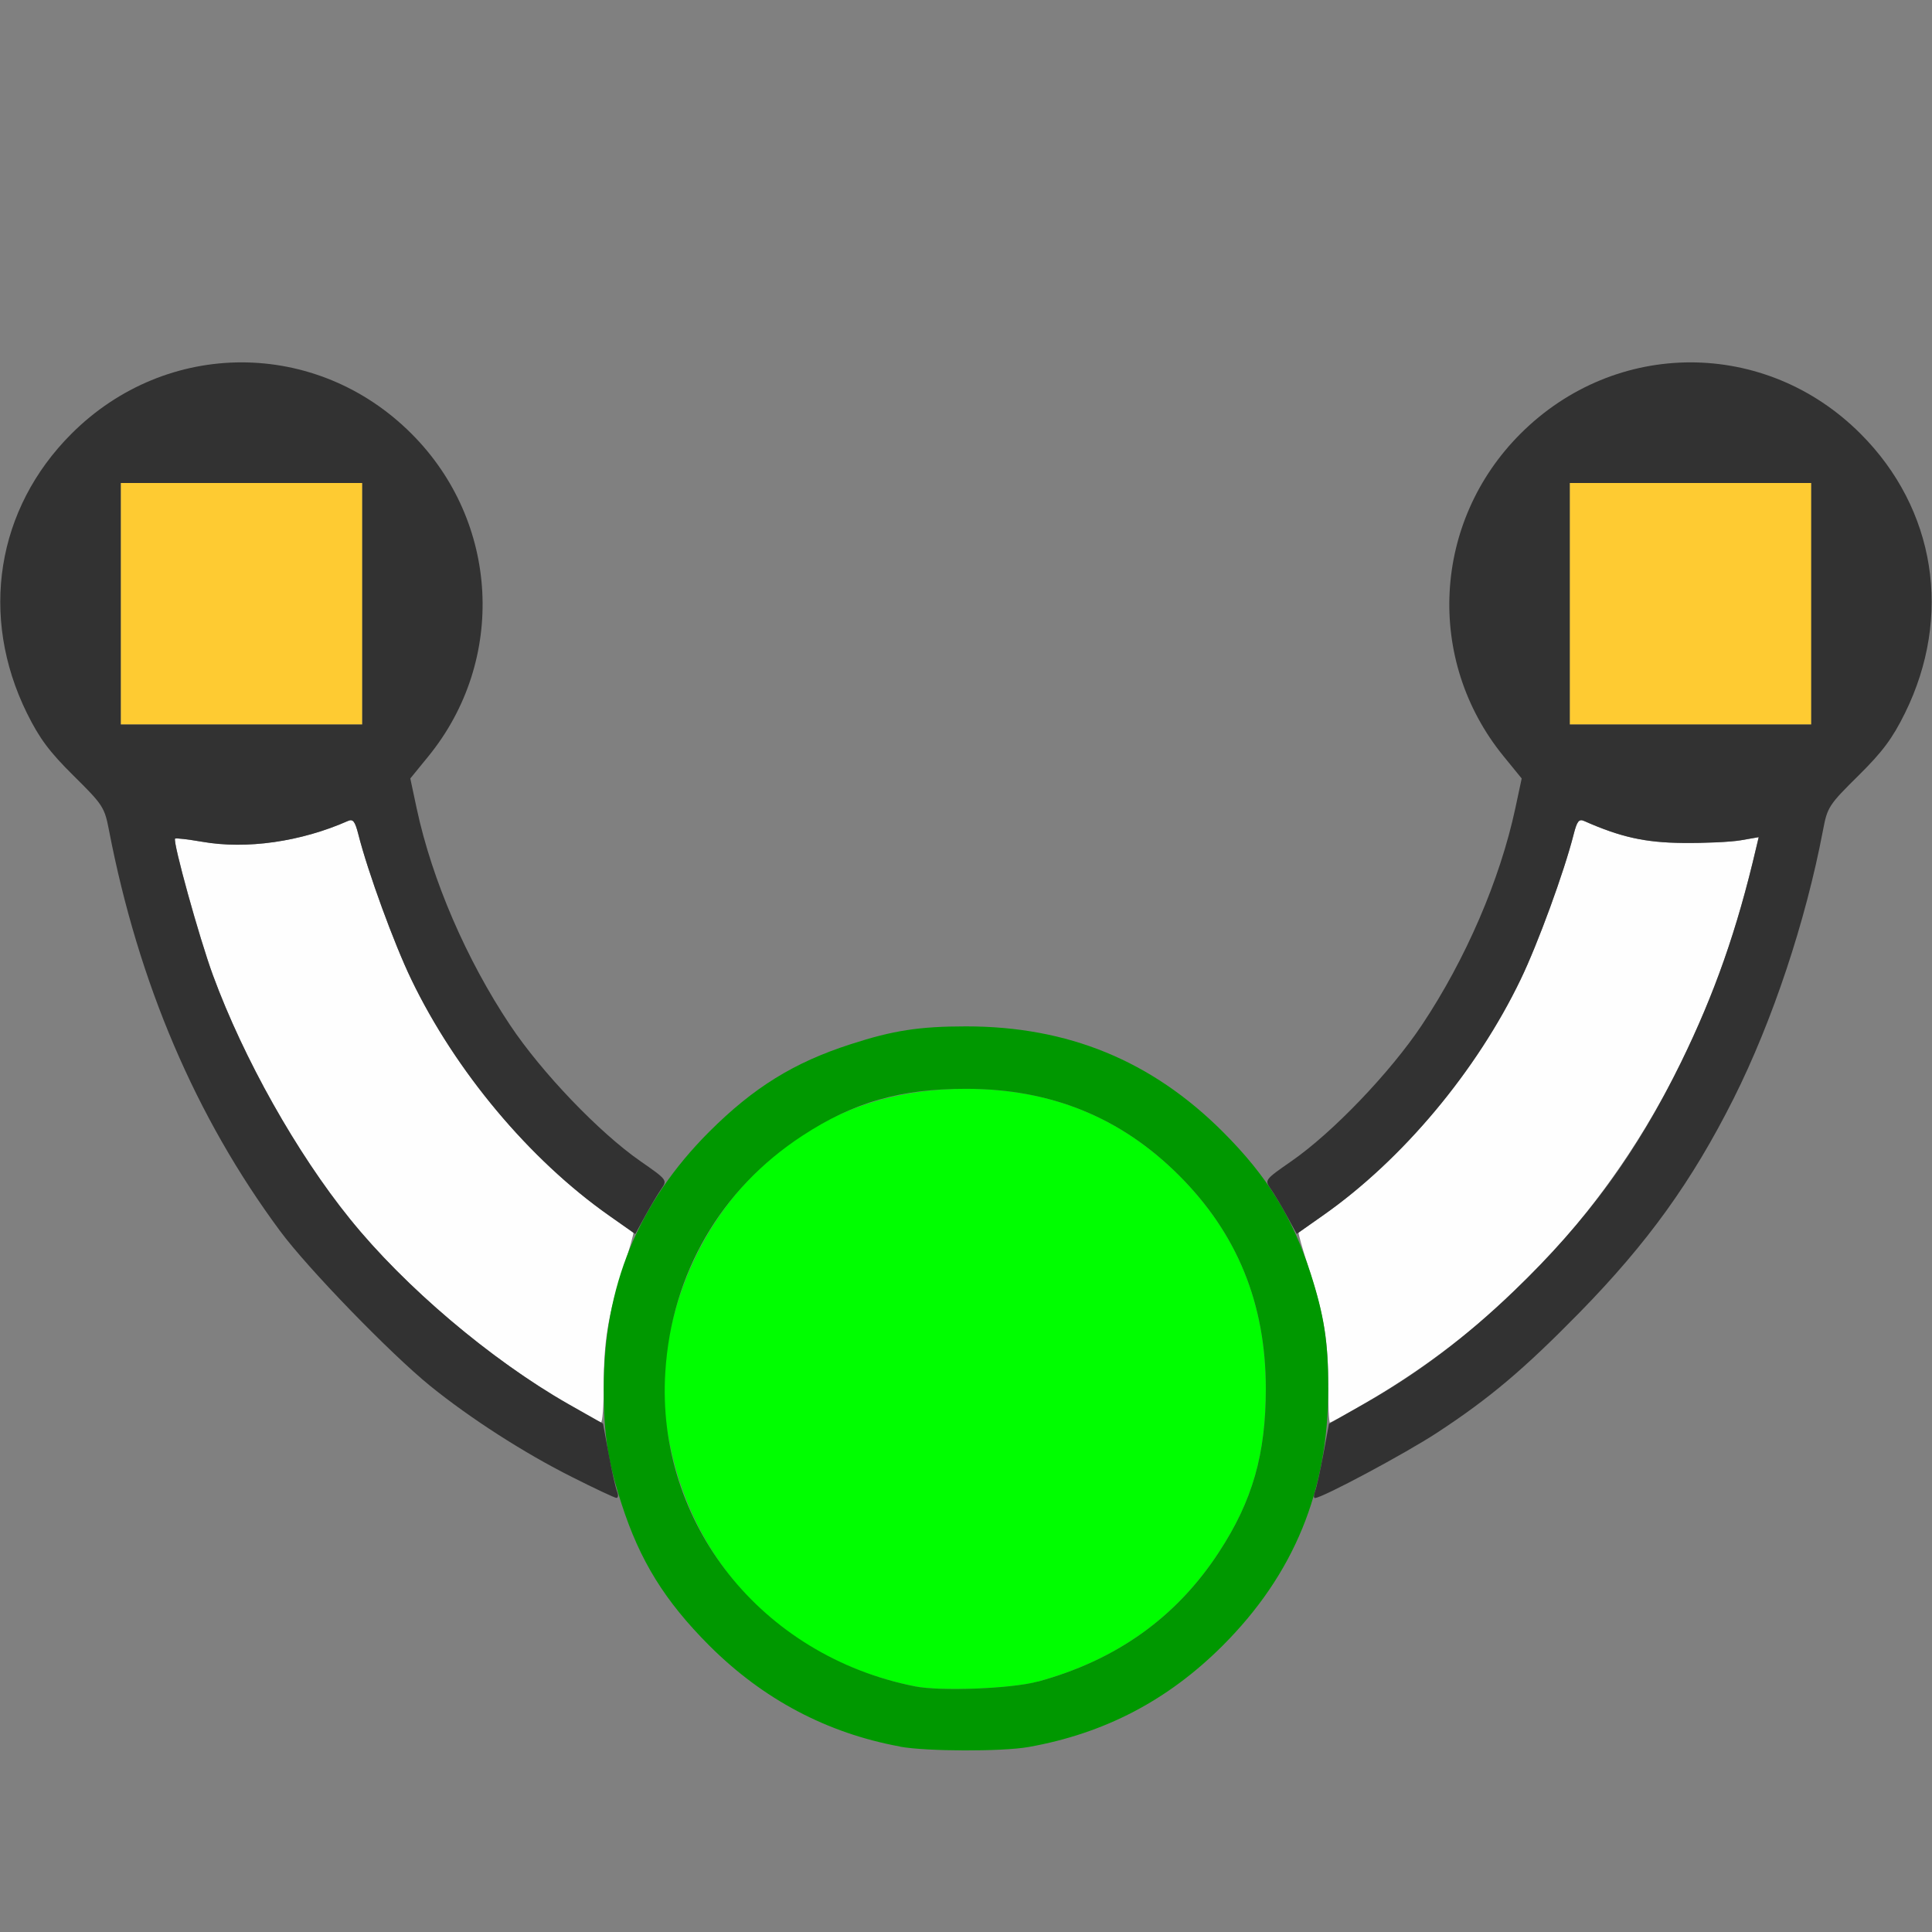 <?xml version="1.0" encoding="UTF-8" standalone="no"?>
<!-- Created with Inkscape (http://www.inkscape.org/) -->

<svg
   version="1.1"
   id="svg2"
   width="1600"
   height="1600"
   viewBox="0 0 1600 1600"
   sodipodi:docname="breakdowner_pose.svg"
   inkscape:version="1.2.2 (732a01da63, 2022-12-09)"
   xmlns:inkscape="http://www.inkscape.org/namespaces/inkscape"
   xmlns:sodipodi="http://sodipodi.sourceforge.net/DTD/sodipodi-0.dtd"
   xmlns="http://www.w3.org/2000/svg"
   xmlns:svg="http://www.w3.org/2000/svg"
   xmlns:rdf="http://www.w3.org/1999/02/22-rdf-syntax-ns#"
   xmlns:cc="http://creativecommons.org/ns#"
   xmlns:dc="http://purl.org/dc/elements/1.1/">
  <rect x="0" y="0" width="1600" height="1600" fill="#808080" stroke="none"/>
  <defs
     id="defs6" />
  <sodipodi:namedview
     pagecolor="#808080"
     bordercolor="#666666"
     borderopacity="1"
     objecttolerance="10"
     gridtolerance="10"
     guidetolerance="10"
     inkscape:pageopacity="0"
     inkscape:pageshadow="2"
     inkscape:window-width="1993"
     inkscape:window-height="1009"
     id="namedview4"
     showgrid="false"
     inkscape:zoom="0.5"
     inkscape:cx="3"
     inkscape:cy="8"
     inkscape:window-x="-8"
     inkscape:window-y="-8"
     inkscape:window-maximized="1"
     inkscape:current-layer="BREAKDOWNER_POSE"
     inkscape:showpageshadow="0"
     inkscape:pagecheckerboard="true"
     inkscape:deskcolor="#d1d1d1" />
  <g
     id="BREAKDOWNER_POSE"
     transform="matrix(100,0,0,100,0,4.9999997e-5)"
     style="stroke-width:0.011">
    <path
       style="fill:none;stroke-width:0"
       d="M 0.002,10.617 C 0.005,5.93 0.011,5.261 0.049,5.438 c 0.024,0.112 0.103,0.323 0.175,0.469 0.104,0.21 0.185,0.319 0.386,0.518 0.244,0.242 0.257,0.261 0.294,0.453 0.243,1.263 0.717,2.372 1.416,3.317 0.228,0.308 0.915,1.017 1.243,1.283 0.344,0.278 0.786,0.56 1.21,0.771 0.364,0.181 0.374,0.189 0.413,0.32 0.178,0.596 0.813,1.305 1.455,1.626 0.199,0.1 0.603,0.23 0.842,0.273 C 7.584,14.485 7.817,14.5 8,14.5 c 0.846,0 1.537,-0.284 2.127,-0.873 0.334,-0.334 0.588,-0.725 0.688,-1.058 0.039,-0.132 0.049,-0.139 0.413,-0.32 0.423,-0.21 0.866,-0.493 1.21,-0.771 0.329,-0.266 1.015,-0.975 1.243,-1.283 0.697,-0.942 1.182,-2.078 1.416,-3.317 0.036,-0.192 0.048,-0.211 0.293,-0.453 0.202,-0.2 0.283,-0.308 0.386,-0.518 0.072,-0.146 0.151,-0.357 0.175,-0.469 0.038,-0.177 0.044,0.493 0.046,5.18 L 16,16 H 8 0 Z M 5.216,9.548 C 4.377,8.919 3.69,7.809 3.451,6.696 L 3.398,6.447 3.548,6.263 C 3.735,6.033 3.893,5.705 3.953,5.421 4.253,4.005 2.998,2.75 1.578,3.047 0.843,3.201 0.205,3.832 0.049,4.562 0.01,4.743 0.005,4.502 0.002,2.383 L 0,0 h 8 8 L 15.998,2.383 C 15.995,4.502 15.99,4.743 15.951,4.562 15.795,3.832 15.157,3.201 14.422,3.047 13.002,2.75 11.747,4.005 12.047,5.421 c 0.06,0.284 0.218,0.612 0.405,0.842 l 0.15,0.184 -0.053,0.249 C 12.366,7.546 11.886,8.466 11.306,9.079 11.066,9.333 10.552,9.752 10.484,9.749 10.467,9.748 10.391,9.67 10.316,9.575 9.975,9.149 9.494,8.822 8.953,8.647 8.605,8.534 8.385,8.5 8,8.5 7.615,8.5 7.395,8.534 7.047,8.647 6.506,8.822 6.025,9.149 5.684,9.575 5.609,9.67 5.533,9.748 5.516,9.749 5.498,9.749 5.364,9.659 5.216,9.548 Z"
       id="path829"
       inkscape:connector-curvature="0" />
    <path
       style="fill:#fefefe;stroke-width:0"
       d="M 4.679,11.615 C 4.025,11.228 3.344,10.648 2.899,10.096 2.456,9.548 2.018,8.768 1.764,8.078 1.652,7.772 1.429,6.967 1.45,6.945 c 0.006,-0.006 0.107,0.006 0.224,0.026 0.368,0.064 0.818,-1.3e-6 1.207,-0.172 0.043,-0.019 0.059,0.002 0.087,0.112 0.078,0.308 0.296,0.906 0.439,1.201 0.364,0.755 0.978,1.49 1.623,1.943 0.112,0.079 0.209,0.147 0.215,0.151 0.006,0.004 -0.032,0.139 -0.084,0.299 C 5.036,10.888 5,11.103 5,11.474 5,11.643 4.989,11.78 4.977,11.779 4.964,11.778 4.83,11.704 4.679,11.615 Z M 11,11.474 c 0,-0.372 -0.036,-0.586 -0.161,-0.969 -0.052,-0.16 -0.09,-0.295 -0.084,-0.299 0.006,-0.004 0.103,-0.072 0.215,-0.151 0.646,-0.453 1.26,-1.188 1.623,-1.943 0.142,-0.295 0.361,-0.893 0.439,-1.201 0.028,-0.11 0.044,-0.131 0.087,-0.112 0.303,0.134 0.506,0.179 0.818,0.182 0.18,0.002 0.395,-0.008 0.478,-0.022 l 0.15,-0.026 -0.021,0.088 c -0.158,0.677 -0.344,1.207 -0.622,1.776 -0.586,1.197 -1.481,2.165 -2.611,2.82 -0.155,0.09 -0.289,0.164 -0.297,0.164 -0.008,0 -0.015,-0.138 -0.015,-0.307 z"
       id="path827"
       inkscape:connector-curvature="0" />
    <path
       style="fill:#fecb32;stroke-width:0"
       d="M 1,5 V 4 H 2 3 V 5 6 H 2 1 Z M 13,5 V 4 h 1 1 v 1 1 h -1 -1 z"
       id="path825"
       inkscape:connector-curvature="0" />
    <path
       style="fill:#00fe00;stroke-width:0"
       d="M 7.578,13.966 C 6.488,13.751 5.713,12.956 5.528,11.861 5.405,11.131 5.686,10.284 6.235,9.735 6.717,9.253 7.297,9.017 8,9.017 c 0.703,0 1.283,0.236 1.765,0.718 C 10.247,10.217 10.483,10.797 10.483,11.5 c 0,0.544 -0.11,0.929 -0.388,1.354 C 9.743,13.394 9.246,13.749 8.594,13.927 8.381,13.985 7.789,14.008 7.578,13.966 Z"
       id="path823"
       inkscape:connector-curvature="0" />
    <path
       style="fill:#009800;stroke-width:0"
       d="M 7.453,14.464 C 6.848,14.353 6.318,14.072 5.873,13.627 5.506,13.259 5.299,12.926 5.147,12.453 5.034,12.105 5,11.885 5,11.5 5,10.654 5.284,9.963 5.873,9.373 6.241,9.006 6.574,8.799 7.047,8.647 7.395,8.534 7.615,8.5 8,8.5 c 0.846,0 1.537,0.284 2.127,0.873 0.367,0.367 0.574,0.701 0.727,1.173 C 10.966,10.895 11,11.115 11,11.5 c 0,0.846 -0.284,1.537 -0.873,2.127 -0.455,0.455 -0.98,0.729 -1.609,0.841 -0.221,0.039 -0.845,0.037 -1.065,-0.003 z M 8.594,13.927 C 9.246,13.749 9.743,13.394 10.095,12.854 10.373,12.429 10.483,12.044 10.483,11.5 10.483,10.797 10.247,10.217 9.765,9.735 9.283,9.253 8.703,9.017 8,9.017 c -0.544,0 -0.929,0.11 -1.354,0.388 -0.678,0.443 -1.084,1.141 -1.136,1.956 -0.08,1.251 0.795,2.353 2.068,2.605 0.211,0.042 0.803,0.019 1.016,-0.04 z"
       id="path821"
       inkscape:connector-curvature="0" />
    <path
       style="fill:#323232;stroke-width:0"
       d="M 4.737,12.232 C 4.34,12.033 3.894,11.746 3.562,11.477 3.234,11.211 2.547,10.503 2.319,10.194 1.62,9.25 1.147,8.141 0.903,6.878 0.866,6.686 0.854,6.666 0.61,6.425 0.408,6.225 0.327,6.116 0.223,5.906 -0.172,5.104 -0.03,4.213 0.592,3.592 c 0.788,-0.788 2.029,-0.788 2.816,0 0.728,0.728 0.788,1.875 0.14,2.671 l -0.15,0.184 0.053,0.249 c 0.127,0.592 0.411,1.25 0.773,1.793 0.261,0.392 0.738,0.89 1.079,1.127 0.223,0.155 0.224,0.157 0.174,0.23 -0.028,0.04 -0.088,0.141 -0.134,0.224 l -0.082,0.15 -0.216,-0.152 C 4.385,9.603 3.773,8.873 3.407,8.113 3.264,7.817 3.046,7.22 2.968,6.911 2.94,6.802 2.924,6.78 2.881,6.799 2.492,6.971 2.042,7.036 1.674,6.971 1.557,6.951 1.457,6.939 1.45,6.945 c -0.022,0.022 0.201,0.827 0.314,1.133 0.254,0.69 0.692,1.47 1.135,2.018 0.455,0.563 1.173,1.171 1.809,1.532 l 0.286,0.162 0.047,0.253 c 0.026,0.139 0.057,0.278 0.069,0.308 0.012,0.03 0.01,0.054 -0.005,0.054 -0.015,-6.43e-4 -0.18,-0.078 -0.368,-0.173 z M 3,5 V 4 H 2 1 v 1 1 h 1 1 z m 7.89,7.352 c 0.012,-0.03 0.043,-0.168 0.069,-0.308 l 0.047,-0.253 0.286,-0.162 c 0.453,-0.257 0.847,-0.554 1.247,-0.939 0.609,-0.586 1.017,-1.145 1.383,-1.893 0.278,-0.569 0.464,-1.098 0.622,-1.776 l 0.021,-0.088 -0.15,0.026 c -0.082,0.014 -0.297,0.024 -0.478,0.022 -0.313,-0.003 -0.516,-0.048 -0.818,-0.182 -0.043,-0.019 -0.059,0.002 -0.087,0.112 -0.078,0.308 -0.296,0.906 -0.439,1.201 -0.366,0.76 -0.978,1.491 -1.638,1.955 l -0.216,0.152 -0.082,-0.15 c -0.045,-0.083 -0.105,-0.183 -0.134,-0.224 -0.051,-0.073 -0.049,-0.075 0.174,-0.23 0.341,-0.237 0.818,-0.735 1.079,-1.127 0.362,-0.543 0.646,-1.201 0.773,-1.793 L 12.602,6.447 12.452,6.263 c -0.649,-0.796 -0.589,-1.943 0.14,-2.671 0.788,-0.788 2.029,-0.788 2.816,0 0.622,0.622 0.763,1.512 0.368,2.314 -0.104,0.21 -0.184,0.318 -0.386,0.518 -0.245,0.242 -0.257,0.261 -0.293,0.453 -0.143,0.753 -0.418,1.579 -0.74,2.221 -0.344,0.685 -0.713,1.197 -1.276,1.772 -0.461,0.47 -0.742,0.708 -1.178,0.994 -0.262,0.172 -0.954,0.542 -1.013,0.542 -0.012,0 -0.011,-0.025 5.75e-4,-0.055 z M 15,5 V 4 h -1 -1 v 1 1 h 1 1 z"
       id="path819"
       inkscape:connector-curvature="0" />
  </g>
</svg>
